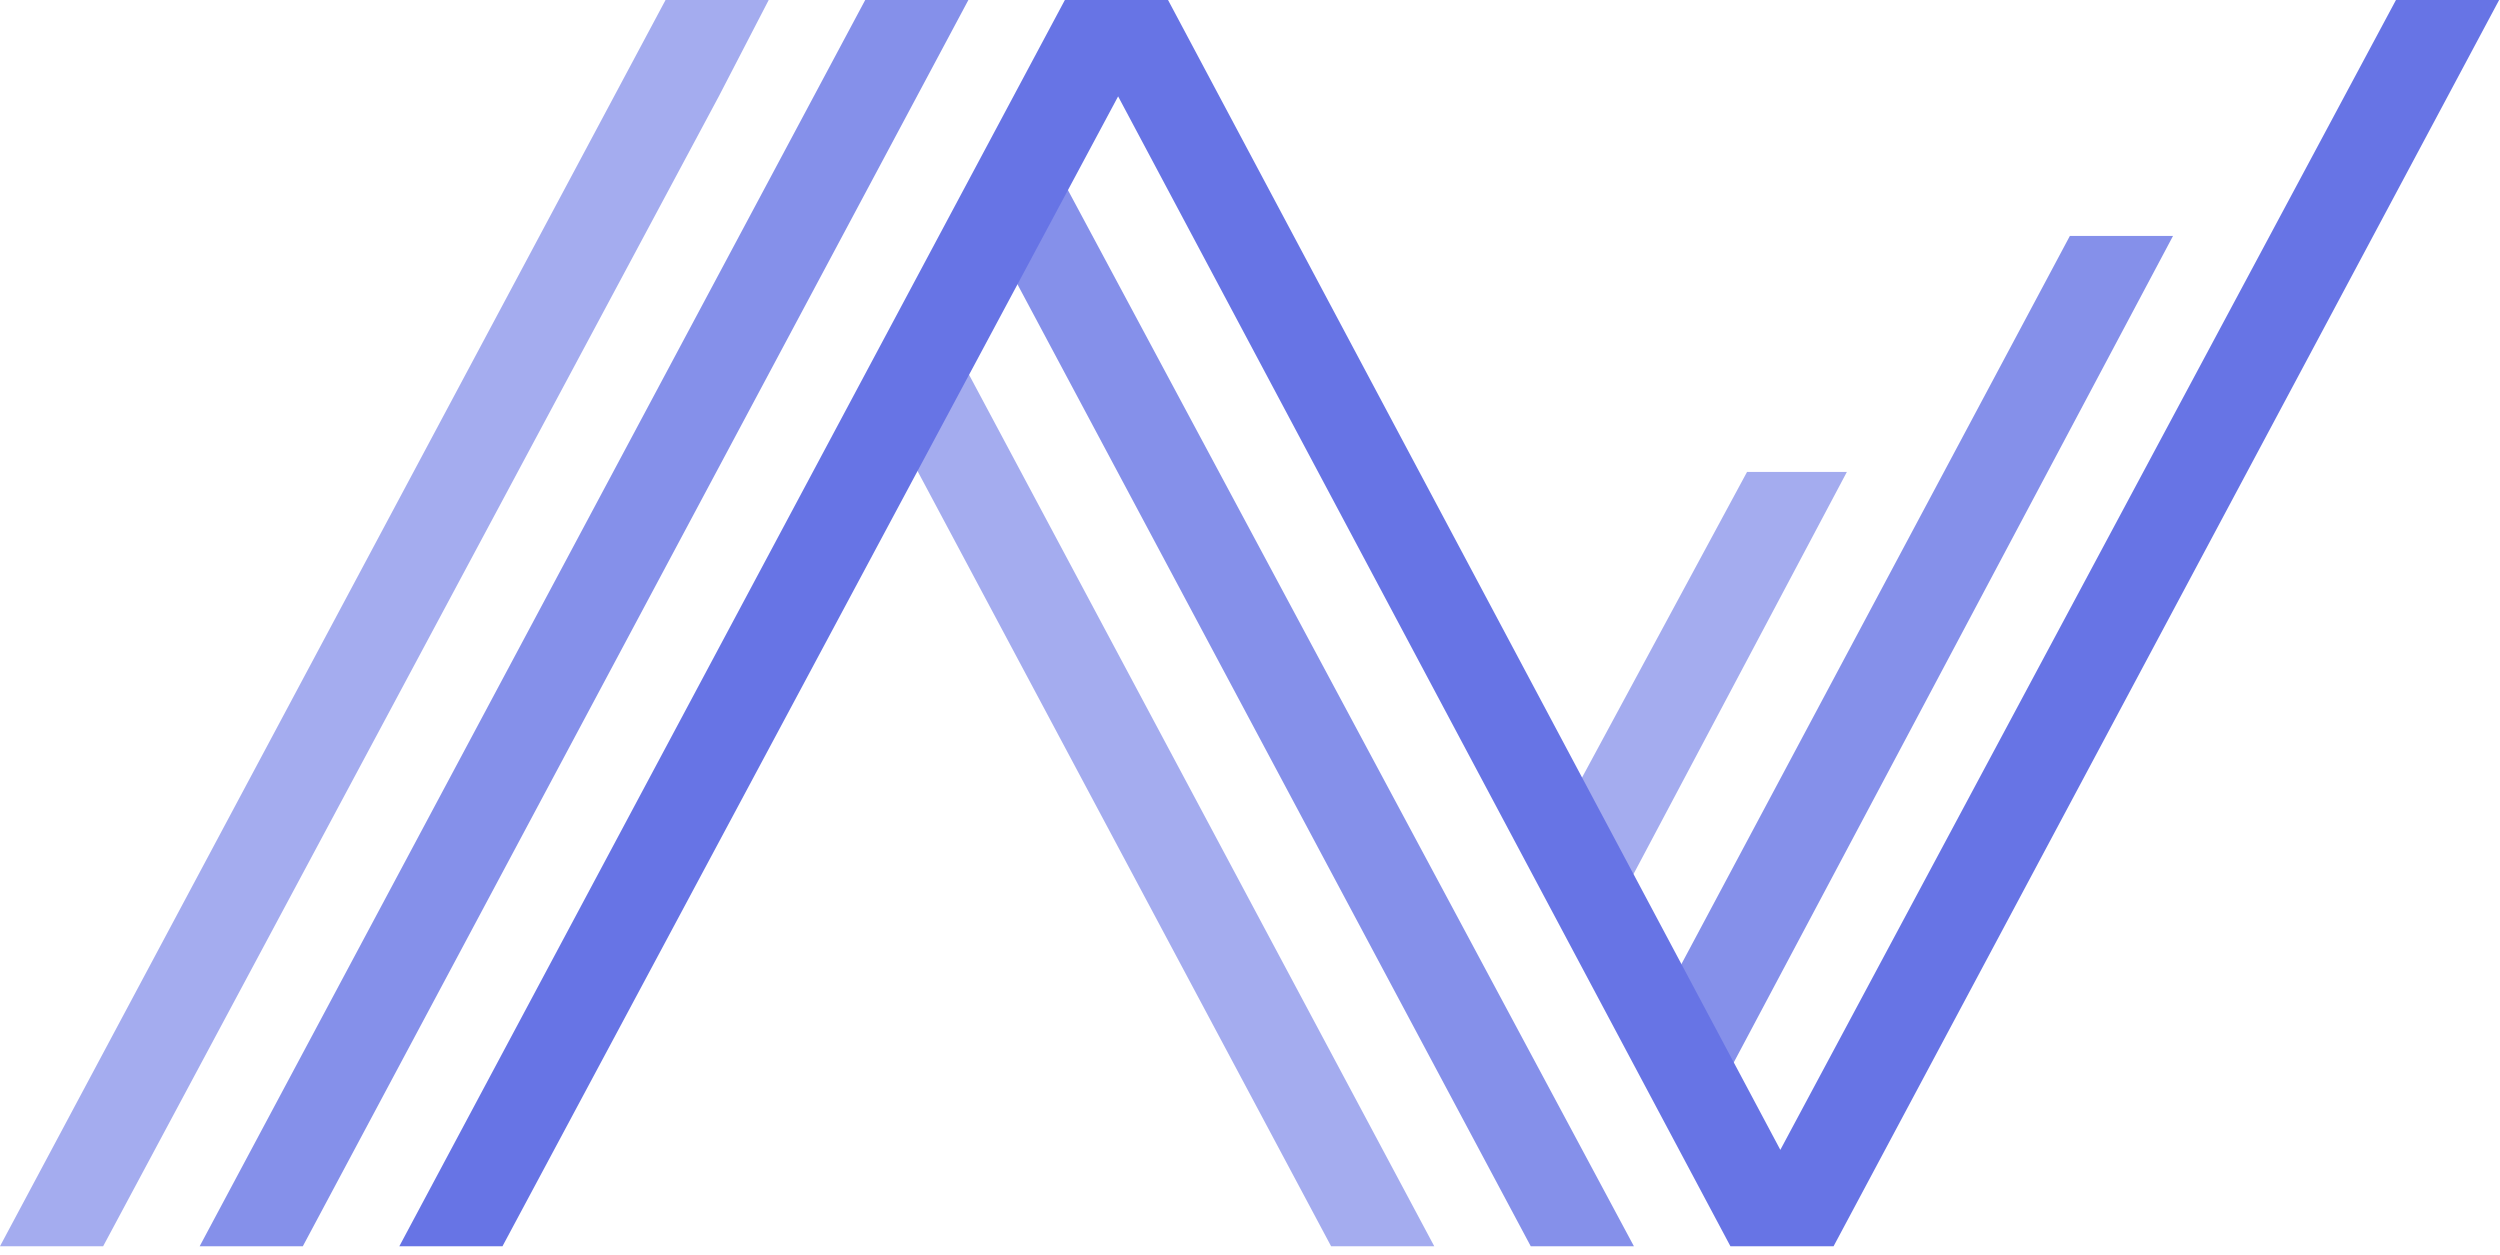 <svg width="233" height="117" viewBox="0 0 233 117" fill="none" xmlns="http://www.w3.org/2000/svg">
<g clip-path="url(#clip0)">
<path d="M71.643 0H62.029L0 116.149H9.614L66.991 8.982L71.643 0Z" fill="#A4ACEF"/>
<path d="M80.638 0L18.609 116.149H28.224L90.253 0H80.638Z" fill="#8590EA"/>
<path d="M159.725 102.521L155.073 92.919L192.911 21.991H202.525L159.725 102.521Z" fill="#8590EA"/>
<path d="M150.11 85.486L172.13 43.982H162.826L145.768 75.575L150.11 85.486Z" fill="#A4ACEF"/>
<path d="M92.422 21.99L98.004 14.867L152.28 116.149H142.665L92.422 21.99Z" fill="#8590EA"/>
<path d="M88.702 31.902L83.739 40.574L124.058 116.149H133.672L88.702 31.902Z" fill="#A4ACEF"/>
<path d="M46.832 116.149H37.218L99.247 0H108.861L165.927 107.167L223.304 0H232.919L170.89 116.149H161.275L104.209 8.982L46.832 116.149Z" fill="#6774E5"/>
</g>
<defs>
<clipPath id="clip0">
<rect width="232.918" height="116.459" fill="white"/>
</clipPath>
</defs>
</svg>